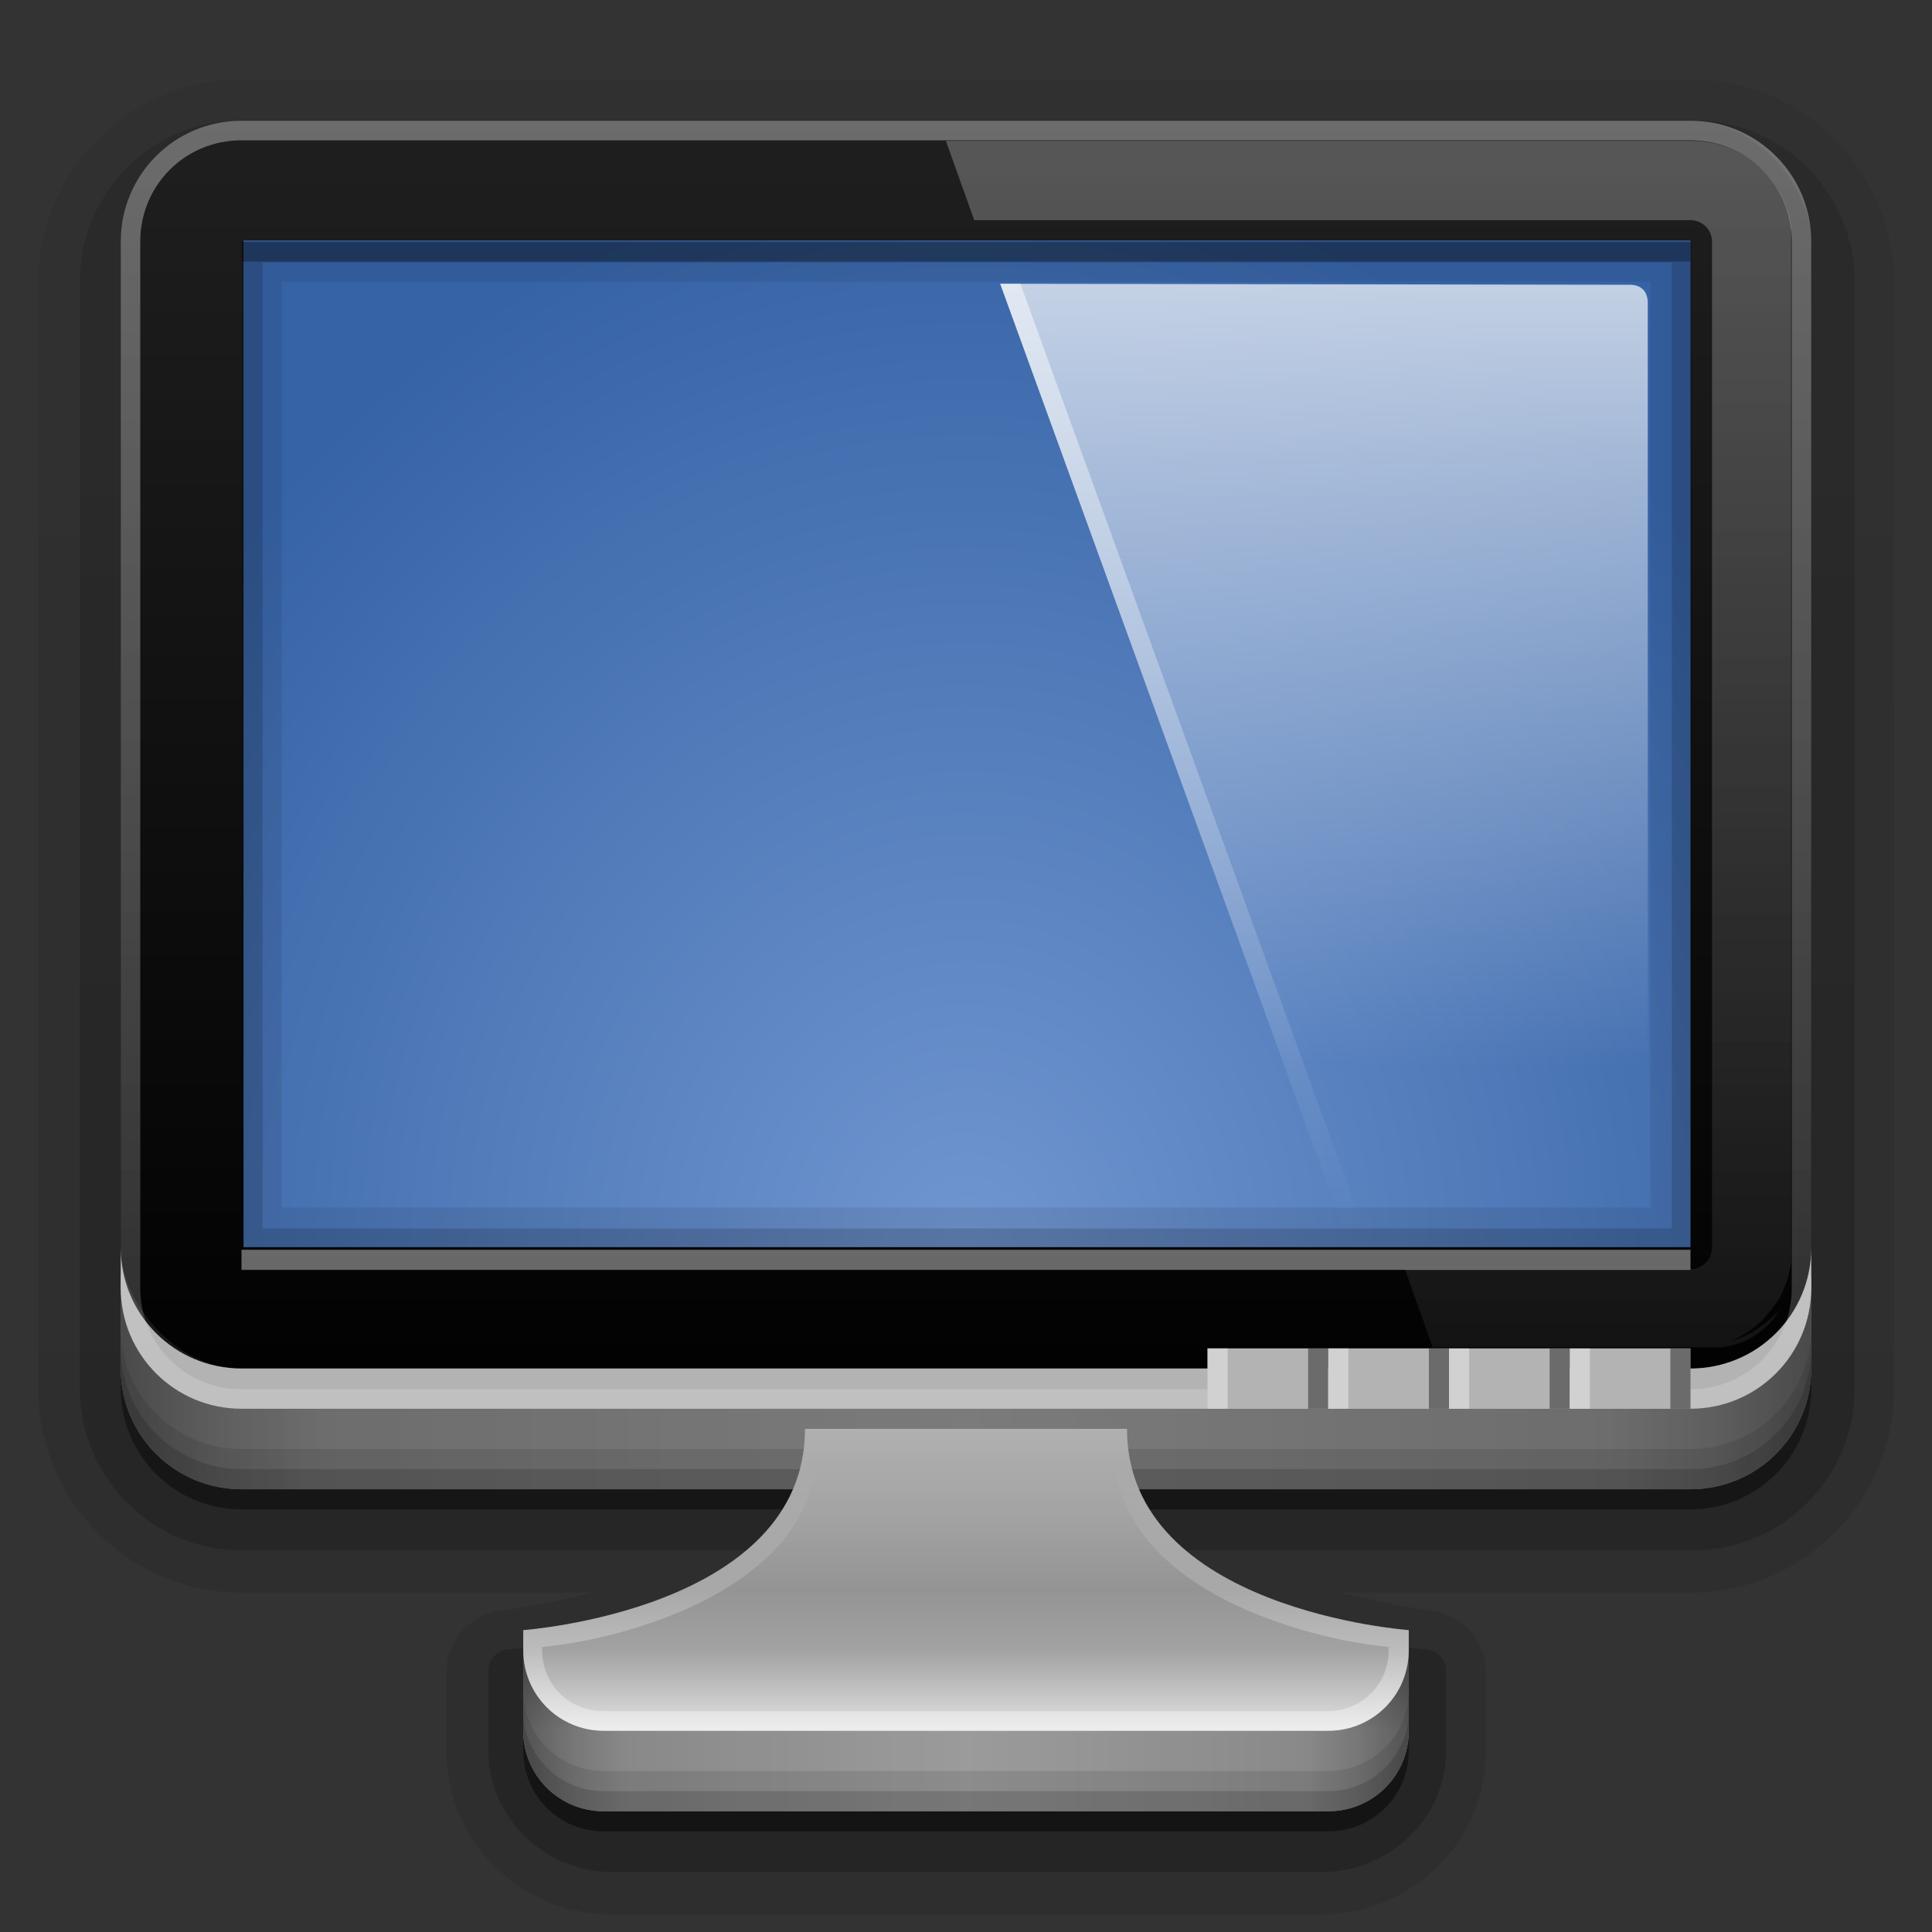 <?xml version="1.0" encoding="UTF-8"?>
<svg id="svg2408" width="96" height="96" version="1.0" xmlns="http://www.w3.org/2000/svg" xmlns:cc="http://creativecommons.org/ns#" xmlns:dc="http://purl.org/dc/elements/1.1/" xmlns:rdf="http://www.w3.org/1999/02/22-rdf-syntax-ns#" xmlns:xlink="http://www.w3.org/1999/xlink">
 <rect width="100%" height="100%" fill="#333333" stroke="none"/>
 <defs id="defs2410">
  <linearGradient id="ButtonShadow" x1="45.4" x2="45.4" y1="92.5" y2="7.02" gradientTransform="scale(1.01 .994)" gradientUnits="userSpaceOnUse">
   <stop id="stop3750" offset="0"/>
   <stop id="stop3752" stop-opacity=".588" offset="1"/>
  </linearGradient>
  <filter id="filter3174" color-interpolation-filters="sRGB">
   <feGaussianBlur id="feGaussianBlur3176" stdDeviation="1.71"/>
  </filter>
  <linearGradient id="linearGradient3617" x1="48" x2="48" y1="90" y2="5.99" gradientTransform="translate(-100)" gradientUnits="userSpaceOnUse">
   <stop id="stop3702" stop-color="#2276c5" offset="0"/>
   <stop id="stop3704" stop-color="#68baf4" offset="1"/>
  </linearGradient>
  <linearGradient id="ButtonShadow-0" x1="45.4" x2="45.4" y1="92.5" y2="7.02" gradientTransform="matrix(1.01 0 0 .994 100 0)" gradientUnits="userSpaceOnUse">
   <stop id="stop3750-8" offset="0"/>
   <stop id="stop3752-5" stop-opacity=".588" offset="1"/>
  </linearGradient>
  <linearGradient id="linearGradient3780" x1="32.3" x2="32.3" y1="6.13" y2="90.2" gradientTransform="matrix(1.02 0 0 1.01 -1.14 -98.1)" gradientUnits="userSpaceOnUse" xlink:href="#ButtonShadow-0"/>
  <linearGradient id="linearGradient3725" x1="32.3" x2="32.3" y1="6.13" y2="90.2" gradientTransform="matrix(1.02 0 0 1.01 98.9 -98.1)" gradientUnits="userSpaceOnUse" xlink:href="#ButtonShadow-0"/>
  <linearGradient id="linearGradient3721" x1="32.3" x2="32.3" y1="6.13" y2="90.2" gradientTransform="translate(100,-97)" gradientUnits="userSpaceOnUse" xlink:href="#ButtonShadow-0"/>
  <radialGradient id="radialGradient3465" cx="48" cy="4.31" r="35.9" gradientTransform="matrix(-2.7e-8 1.62 -1.33 -2.23e-8 53.8 -65.8)" gradientUnits="userSpaceOnUse">
   <stop id="stop3177-5" stop-color="#7096d0" offset="0"/>
   <stop id="stop3179-1" stop-color="#3663a6" offset="1"/>
  </radialGradient>
  <linearGradient id="linearGradient3205" x1="48" x2="48" y1="72" y2="5.99" gradientUnits="userSpaceOnUse">
   <stop id="stop3702-5" offset="0"/>
   <stop id="stop3704-6" stop-color="#1f1f1f" offset="1"/>
  </linearGradient>
  <linearGradient id="linearGradient3737-1">
   <stop id="stop3739-4" stop-color="#fff" offset="0"/>
   <stop id="stop3741-91" stop-color="#fff" stop-opacity="0" offset="1"/>
  </linearGradient>
  <linearGradient id="linearGradient4126" x1="142" x2="142" y1="16.1" y2="55" gradientTransform="translate(-78,-2)" gradientUnits="userSpaceOnUse">
   <stop id="stop3689" stop-color="#fff" offset="0"/>
   <stop id="stop3691" stop-color="#fff" stop-opacity="0" offset="1"/>
  </linearGradient>
  <linearGradient id="linearGradient3129" x1="65.2" x2="65.2" y1="16.1" y2="63" gradientTransform="translate(2,-2)" gradientUnits="userSpaceOnUse" xlink:href="#linearGradient3737-1"/>
  <linearGradient id="linearGradient3926" x1="68.5" x2="68.5" y1="9.06" y2="90" gradientTransform="translate(2,-2)" gradientUnits="userSpaceOnUse" xlink:href="#linearGradient3737-1"/>
  <linearGradient id="linearGradient3081" x1="48" x2="48" y1="88" y2="-40" gradientTransform="matrix(1,0,0,-1,0,92)" gradientUnits="userSpaceOnUse">
   <stop id="stop4386" stop-color="#fff" offset="0"/>
   <stop id="stop4388" stop-color="#fff" stop-opacity="0" offset="1"/>
  </linearGradient>
  <linearGradient id="linearGradient3892">
   <stop id="stop3894" stop-opacity=".588" offset="0"/>
   <stop id="stop3896" stop-opacity=".471" offset=".118"/>
   <stop id="stop3898" stop-opacity=".392" offset=".238"/>
   <stop id="stop3900" stop-opacity=".314" offset="1"/>
  </linearGradient>
  <linearGradient id="linearGradient3102" x1="90" x2="48" y1="88" y2="88" gradientTransform="translate(0,-16)" gradientUnits="userSpaceOnUse" spreadMethod="reflect" xlink:href="#linearGradient3892"/>
  <linearGradient id="linearGradient4105" x1="26" x2="48" y1="86" y2="86" gradientUnits="userSpaceOnUse" spreadMethod="reflect" xlink:href="#linearGradient3892"/>
  <linearGradient id="linearGradient4120" x1="48" x2="48" y1="70" y2="86" gradientUnits="userSpaceOnUse">
   <stop id="stop4116" stop-color="#b3b3b3" offset="0"/>
   <stop id="stop4122" stop-color="#a4a4a4" offset=".312"/>
   <stop id="stop4124" stop-color="#949494" offset=".562"/>
   <stop id="stop3909" stop-color="#a2a2a2" offset=".75"/>
   <stop id="stop4118" stop-color="#e2e2e2" offset="1"/>
  </linearGradient>
  <linearGradient id="linearGradient4148" x1="44" x2="44" y1="86" y2="73" gradientUnits="userSpaceOnUse">
   <stop id="stop3075" stop-color="#fff" offset="0"/>
   <stop id="stop3077" stop-color="#fff" stop-opacity="0" offset="1"/>
  </linearGradient>
  <linearGradient id="linearGradient3984" x1="49" x2="49" y1="91" y2="6" gradientUnits="userSpaceOnUse" xlink:href="#ButtonShadow"/>
  <linearGradient id="linearGradient3996" x1="48" x2="48" y1="92" y2="6.34" gradientUnits="userSpaceOnUse" xlink:href="#ButtonShadow"/>
 </defs>
 <g id="layer2" display="none">
  <rect id="rect3745" x="5" y="7" width="86" height="85" rx="6" ry="6" fill="url(#ButtonShadow)" filter="url(#filter3174)" opacity=".9"/>
 </g>
 <g id="layer3">
  <path id="path4018" d="m12 3.94c-5.54 0-10.1 4.52-10.1 10.1v55c0 5.54 4.52 10.1 10.1 10.1h17.4c-2.19 0.554-4.34 0.875-4.34 0.875-0.004 3.01e-4 -0.505 0.062-0.312 0.031-0.004 7.14e-4 -0.246 0.061-0.25 0.062-0.004 0.001-0.277 0.092-0.281 0.094-0.004 0.002-0.277 0.092-0.281 0.094-4e-3 0.002-0.434 0.265-0.25 0.156-0.035 0.021-0.024 8e-3 -0.062 0.031-0.039 0.023-0.154 0.124-0.156 0.125-0.004 0.003-0.247 0.185-0.25 0.188-0.003 0.003-0.216 0.184-0.219 0.188-0.002 0.002-7.5e-5 2e-4 -0.031 0.031-0.016 0.015-0.018 0.049-0.031 0.062-0.007 0.007-0.025-0.007-0.031 0-0.007 0.007-0.093 0.125-0.094 0.125-3.41e-4 4.39e-4 -0.058 0.086-0.062 0.094-0.005 0.008-0.026 0.023-0.031 0.031-0.01 0.016-0.02 0.043-0.031 0.062-0.023 0.039-0.03 0.029-0.031 0.031-0.002 0.004-0.123 0.246-0.125 0.25-2e-3 4e-3 -0.141 0.291-0.125 0.25-0.002 0.004-0.092 0.308-0.094 0.312-0.005 0.012-0.027 0.021-0.031 0.031-0.004 0.009 0.004 0.021 0 0.031-0.002 6e-3 -0.026 0.015-0.031 0.031-0.005 0.016-0.031 0.156-0.031 0.156-2.7e-5 1.36e-4 7.82e-4 0.14 0 0.156s1.48e-4 0.025 0 0.031c-2.95e-4 0.012 5.1e-5 0.025 0 0.031-1.03e-4 0.012 3e-6 0.021 0 0.031-7e-6 0.021-8.2e-5 0.039 0 0.062-0.004 0.023-0.028 0.042-0.031 0.062-0.002 0.01 0.002 0.021 0 0.031-8.28e-4 0.005 0.002 0.021 0 0.031-0.002 0.013 1e-6 0.156 0 0.156v4c0 4.48 3.74 8.06 8.22 8.06h35.2c4.48 0 8.22-3.58 8.22-8.06v-4c-1e-6 -1.39e-4 0.002-0.143 0-0.156-0.002-0.01 8.28e-4 -0.026 0-0.031-0.002-0.01 0.002-0.021 0-0.031-0.003-0.02-0.027-0.039-0.031-0.062 8.2e-5 -0.023 7e-6 -0.042 0-0.062-3e-6 -0.01 1.03e-4 -0.02 0-0.031-5.1e-5 -0.006 2.95e-4 -0.019 0-0.031-1.48e-4 -0.006 7.82e-4 -0.015 0-0.031s2.7e-5 -0.156 0-0.156-0.026-0.141-0.031-0.156c-0.005-0.016-0.029-0.025-0.031-0.031-0.004-0.011 0.004-0.022 0-0.031-0.004-0.011-0.027-0.02-0.031-0.031-0.001-0.004-0.092-0.308-0.094-0.312 0.016 0.041-0.123-0.246-0.125-0.25-2e-3 -4e-3 -0.123-0.246-0.125-0.25-0.001-0.002-8e-3 0.008-0.031-0.031-0.012-0.019-0.021-0.046-0.031-0.062-0.005-0.008-0.026-0.023-0.031-0.031-0.005-0.008-0.062-0.093-0.062-0.094-3.41e-4 -4.39e-4 -0.087-0.118-0.094-0.125-0.007-0.007-0.025 0.007-0.031 0-0.013-0.013-0.016-0.047-0.031-0.062-0.031-0.031-0.03-0.03-0.031-0.031-3e-3 -0.003-0.215-0.185-0.219-0.188-0.003-0.003-0.246-0.185-0.25-0.188-0.002-0.001-0.117-0.102-0.156-0.125s-0.028-0.011-0.062-0.031c0.184 0.109-0.246-0.154-0.25-0.156-4e-3 -0.002-0.277-0.092-0.281-0.094-0.004-0.002-0.277-0.093-0.281-0.094-0.004-0.001-0.246-0.062-0.25-0.062 0.192 0.031-0.308-0.031-0.312-0.031 0 0-2.15-0.321-4.34-0.875h17.4c5.54 0 10.1-4.52 10.1-10.1v-55c0-5.54-4.52-10.1-10.1-10.1h-72z" fill="url(#linearGradient3996)" opacity=".1"/>
  <path id="path4010" d="m12 5.06c-4.92 0-8.94 4.02-8.94 8.94v55c0 4.92 4.02 8.94 8.94 8.94h22.7c-1.23 0.857-2.65 1.6-4.12 2.06-2.88 0.898-5.41 1.06-5.41 1.06-0.004 3.01e-4 -0.183 0.03-0.188 0.031-0.004 7.14e-4 -0.152 0.03-0.156 0.031-0.004 0.001-0.183 0.061-0.188 0.062-0.004 0.002-0.152 0.061-0.156 0.062-4e-3 0.002-0.152 0.091-0.156 0.094-0.004 0.002-0.153 0.091-0.156 0.094-0.004 0.003-0.153 0.122-0.156 0.125-0.003 0.003-0.122 0.122-0.125 0.125-3e-3 0.003-0.122 0.121-0.125 0.125-0.003 0.004-0.091 0.152-0.094 0.156-0.002 0.004-0.092 0.152-0.094 0.156-2e-3 4e-3 -0.061 0.152-0.062 0.156-0.002 0.004-0.061 0.183-0.062 0.188-0.001 0.004-0.062 0.152-0.062 0.156-8.51e-4 0.004 4.39e-4 0.183 0 0.188-4.39e-4 0.004-0.031 0.183-0.031 0.188v4c0 3.84 3.22 6.94 7.09 6.94h35.2c3.88 0 7.09-3.1 7.09-6.94v-4c-2.3e-5 -0.004-0.031-0.183-0.031-0.188-4.39e-4 -0.004 8.51e-4 -0.183 0-0.188-8.51e-4 -0.004-0.061-0.152-0.062-0.156-0.001-0.004-0.061-0.183-0.062-0.188-0.002-0.004-0.06-0.152-0.062-0.156-2e-3 -4e-3 -0.091-0.152-0.094-0.156-0.002-0.004-0.091-0.153-0.094-0.156-0.003-0.004-0.122-0.122-0.125-0.125-3e-3 -0.003-0.122-0.122-0.125-0.125-0.003-0.003-0.153-0.122-0.156-0.125-0.004-0.003-0.152-0.091-0.156-0.094-0.004-0.002-0.152-0.092-0.156-0.094-4e-3 -0.002-0.152-0.061-0.156-0.062-0.004-0.002-0.183-0.061-0.188-0.062-0.004-0.001-0.152-0.03-0.156-0.031-0.004-7.14e-4 -0.183-0.031-0.188-0.031 0 0-2.53-0.165-5.41-1.06-1.48-0.462-2.89-1.21-4.12-2.06h22.7c4.92 0 8.94-4.02 8.94-8.94v-55c0-4.92-4.02-8.94-8.94-8.94h-72z" fill="url(#linearGradient3996)" opacity=".1"/>
  <path id="path4002" d="m12 5.97c-4.44 0-8.03 3.6-8.03 8.03v55c0 4.44 3.6 8.03 8.03 8.03h25.2c-1.51 1.81-3.96 3.07-6.34 3.81-2.99 0.932-5.62 1.12-5.62 1.12a1.04 1.04 0 0 0-0.969 1.03v4c0 3.34 2.78 6.03 6.19 6.03h35.2c3.4 0 6.19-2.69 6.19-6.03v-4a1.04 1.04 0 0 0-0.969-1.03s-2.64-0.193-5.62-1.12c-2.38-0.744-4.83-2-6.34-3.81h25.2c4.44 0 8.03-3.6 8.03-8.03v-55c0-4.44-3.6-8.03-8.03-8.03h-72z" fill="url(#linearGradient3996)" opacity=".2"/>
  <path id="rect2419-9-4" d="m12 7c-3.88 0-7 3.12-7 7v55c0 3.88 3.12 7 7 7h27.1c-2.77 6.22-13.8 7-13.8 7v4c0 2.77 2.29 5 5.16 5h35.2c2.86 0 5.16-2.23 5.16-5v-4s-11.1-0.779-13.8-7h27.1c3.88 0 7-3.12 7-7v-55c0-3.88-3.12-7-7-7h-72z" fill="url(#linearGradient3996)" opacity=".3"/>
  <path id="path3786" transform="matrix(1,0,0,-1,100,0)" d="m12-95c-5.51 0-10 4.52-10 10v71c0 5.51 4.52 10 10 10h72c5.51 0 10-4.52 10-10v-71c0-5.51-4.52-10-10-10h-72z" fill="url(#linearGradient3780)" opacity=".08"/>
  <path id="path3778" transform="matrix(1,0,0,-1,100,0)" d="m12-94c-4.97 0-9.03 4.06-9.03 9.03v71c0 4.97 4.06 9.03 9.03 9.03h72c4.97 0 9.03-4.06 9.03-9.03v-71c0-4.97-4.06-9.03-9.03-9.03h-72z" fill="url(#linearGradient3780)" opacity=".1"/>
  <path id="path3770" transform="matrix(1,0,0,-1,100,0)" d="m12-93c-4.41 0-8 3.59-8 8v71c0 4.41 3.59 8 8 8h72c4.41 0 8-3.59 8-8v-71c0-4.41-3.59-8-8-8h-72z" fill="url(#linearGradient3780)" opacity=".2"/>
  <rect id="rect3723" transform="scale(1,-1)" x="105" y="-92" width="86" height="85" rx="7" ry="7" fill="url(#linearGradient3725)" opacity=".3"/>
  <rect id="rect3716" transform="scale(1,-1)" x="106" y="-91" width="84" height="84" rx="6" ry="6" fill="url(#linearGradient3721)" opacity=".45"/>
  <path id="rect3205" d="m12 7c-3.32 0-6 2.68-6 6v56c0 3.32 2.68 6 6 6h27.4c-2.68 6.22-13.4 7-13.4 7v5c0 2.22 1.78 4 4 4h36c2.22 0 4-1.78 4-4v-5s-10.7-0.779-13.4-7h27.4c3.32 0 6-2.68 6-6v-56c0-3.32-2.68-6-6-6h-72z" fill="url(#linearGradient3984)" opacity=".45"/>
 </g>
 <g id="layer1">
  <rect id="rect2419-9" x="6" y="6" width="84" height="62" rx="6" ry="6" fill="url(#linearGradient3205)"/>
  <path id="rect3884" d="m6 62v6c0 3.32 2.68 6 6 6h72c3.32 0 6-2.68 6-6v-6c0 3.32-2.68 6-6 6h-72c-3.32 0-6-2.68-6-6z" fill="#b3b3b3"/>
  <path id="path3215" transform="matrix(-1 0 0 -.928 96.1 73.2)" d="m12.1 12.1v53.9h71.9v-53.9h-71.9z" fill="url(#radialGradient3465)"/>
  <path id="rect3291" d="m6 63v1c0 3.32 2.68 6 6 6h72c3.32 0 6-2.68 6-6v-1c0 3.32-2.68 6-6 6h-72c-3.32 0-6-2.68-6-6z" fill="#b3b3b3"/>
  <path id="path4001" d="m12 12v50h72v-50zm2 2h68v46h-68z" opacity=".08"/>
  <path id="path3374" transform="matrix(.988 0 0 .984 .585 .634)" d="m12.1 12.1v49.8h71.9v-49.8z" fill="none" opacity=".15" stroke="#000" stroke-linecap="square" stroke-width="1.02"/>
  <rect id="rect3724" x="12" y="62.1" width="72" height="1" fill="#fff" opacity=".4"/>
  <rect id="rect2419" x="-94" y="6" width="84" height="84" rx="6" ry="6" fill="url(#linearGradient3617)"/>
  <path id="path3992" d="m12 12v1h72v-1h-72z" opacity=".3"/>
  <path id="path2669" d="m49.7 14.1 17 46.8h1l-17-46.8z" fill="url(#linearGradient3129)" fill-rule="evenodd" opacity=".5"/>
  <path id="path3664" d="m49.7 14.1 17 46.8h14.3c0.539 0 0.875-0.336 0.875-0.875v-45c0-0.539-0.336-0.875-0.875-0.875z" fill="url(#linearGradient4126)" fill-rule="evenodd" opacity=".7"/>
  <path id="path4128" d="m47 7 1.41 3.94h35.6c0.584 0.006 1.06 0.478 1.06 1.06v50c-0.006 0.584-0.478 1.06-1.06 1.06h-14.2l1.38 3.88h14.4c1.28-0.164 2.31-0.917 2.91-1.97-0.078 0.088-0.133 0.197-0.219 0.281-0.44 0.428-0.943 0.815-1.5 1.09-0.279 0.14-0.573 0.247-0.875 0.344 0.256-0.1 0.487-0.236 0.719-0.375 0.007-0.004 0.024 0.004 0.031 0 0.108-0.065 0.21-0.146 0.312-0.219 0.152-0.109 0.299-0.218 0.438-0.344 0.011-0.01 0.02-0.021 0.031-0.031 0.166-0.153 0.326-0.326 0.469-0.5 0.108-0.13 0.218-0.265 0.312-0.406 0.061-0.093 0.133-0.184 0.188-0.281 0.046-0.08 0.083-0.167 0.125-0.25 0.08-0.164 0.156-0.358 0.219-0.531 0.008-0.022 0.024-0.041 0.031-0.062 0.068-0.196 0.112-0.387 0.156-0.594 0.024-0.111 0.044-0.23 0.062-0.344v-51.5c-0.364-2.41-2.42-4.25-4.94-4.25h-2z" fill="url(#linearGradient3926)" fill-rule="evenodd" opacity=".25"/>
  <path id="rect4377" d="m12 70c-3.32 0-6-2.68-6-6v-52c0-3.32 2.68-6 6-6h72c3.32 0 6 2.68 6 6v52c0 3.32-2.68 6-6 6zm0-0.969h72c2.8 0 5.03-2.23 5.03-5.03v-52c0-2.8-2.23-5.03-5.03-5.03h-72c-2.8 0-5.03 2.23-5.03 5.03v52c0 2.8 2.23 5.03 5.03 5.03z" fill="url(#linearGradient3081)" opacity=".35"/>
  <path id="path3888" d="m6 64v4c0 3.32 2.68 6 6 6h72c3.32 0 6-2.68 6-6v-4c0 3.32-2.68 6-6 6h-72c-3.32 0-6-2.68-6-6z" fill="url(#linearGradient3102)"/>
  <path id="rect4345" d="m6 66v2c0 3.32 2.68 6 6 6h72c3.32 0 6-2.68 6-6v-2c0 3.32-2.68 6-6 6h-72c-3.32 0-6-2.68-6-6z" color="#000000" opacity=".1"/>
  <path id="rect4336" d="m6 67v1c0 3.32 2.68 6 6 6h72c3.32 0 6-2.68 6-6v-1c0 3.32-2.68 6-6 6h-72c-3.32 0-6-2.68-6-6z" color="#000000" opacity=".15"/>
  <g id="g3895" transform="matrix(1,0,0,1.5,4,-41)">
   <g id="g3302" transform="translate(0,2)">
    <rect id="rect3296" x="56" y="70" width="6" height="2" fill="#b3b3b3"/>
    <rect id="rect3298" x="56" y="70" width="1" height="2" fill="#fff" opacity=".4"/>
    <rect id="rect3300" x="61" y="70" width="1" height="2" opacity=".4"/>
   </g>
   <g id="g3307" transform="translate(6,2)">
    <rect id="rect3309" x="56" y="70" width="6" height="2" fill="#b3b3b3"/>
    <rect id="rect3311" x="56" y="70" width="1" height="2" fill="#fff" opacity=".4"/>
    <rect id="rect3313" x="61" y="70" width="1" height="2" opacity=".4"/>
   </g>
   <g id="g3315" transform="translate(12,2)">
    <rect id="rect3317" x="56" y="70" width="6" height="2" fill="#b3b3b3"/>
    <rect id="rect3319" x="56" y="70" width="1" height="2" fill="#fff" opacity=".4"/>
    <rect id="rect3321" x="61" y="70" width="1" height="2" opacity=".4"/>
   </g>
   <g id="g3323" transform="translate(18,2)">
    <rect id="rect3325" x="56" y="70" width="6" height="2" fill="#b3b3b3"/>
    <rect id="rect3327" x="56" y="70" width="1" height="2" fill="#fff" opacity=".4"/>
    <rect id="rect3329" x="61" y="70" width="1" height="2" opacity=".4"/>
   </g>
  </g>
  <path id="rect4095" d="m40 71c0 9-14 10-14 10v5c0 2.22 1.78 4 4 4h36c2.22 0 4-1.78 4-4v-5s-14-1-14-10z" color="#000000" fill="url(#linearGradient4120)"/>
  <path id="path4097" d="m26 82v4c0 2.22 1.78 4 4 4h36c2.22 0 4-1.78 4-4v-4c0 2.22-1.78 4-4 4h-36c-2.22 0-4-1.78-4-4z" color="#000000" fill="url(#linearGradient4105)"/>
  <path id="path4099" d="m26 84v2c0 2.22 1.78 4 4 4h36c2.22 0 4-1.78 4-4v-2c0 2.22-1.78 4-4 4h-36c-2.22 0-4-1.78-4-4z" color="#000000" opacity=".1"/>
  <path id="path4101" d="m26 85v1c0 2.22 1.78 4 4 4h36c2.22 0 4-1.78 4-4v-1c0 2.22-1.78 4-4 4h-36c-2.22 0-4-1.78-4-4z" color="#000000" opacity=".15"/>
  <path id="path4126" d="m40 71c0 9-14 10-14 10v1c0 2.22 1.78 4 4 4h36c2.22 0 4-1.78 4-4v-1s-14-1-14-10h-16zm0.781 0.969h14.4c0.237 2.03 1.04 3.77 2.28 5.06 1.45 1.5 3.32 2.53 5.16 3.25 2.94 1.15 5.34 1.45 6.38 1.56v0.156c0 1.7-1.33 3.03-3.03 3.03h-36c-1.7 0-3.03-1.33-3.03-3.03v-0.156c1.04-0.109 3.44-0.408 6.38-1.56 1.83-0.72 3.7-1.75 5.16-3.25 1.24-1.29 2.04-3.04 2.28-5.06z" color="#000000" fill="url(#linearGradient4148)" opacity=".4"/>
 </g>
</svg>
